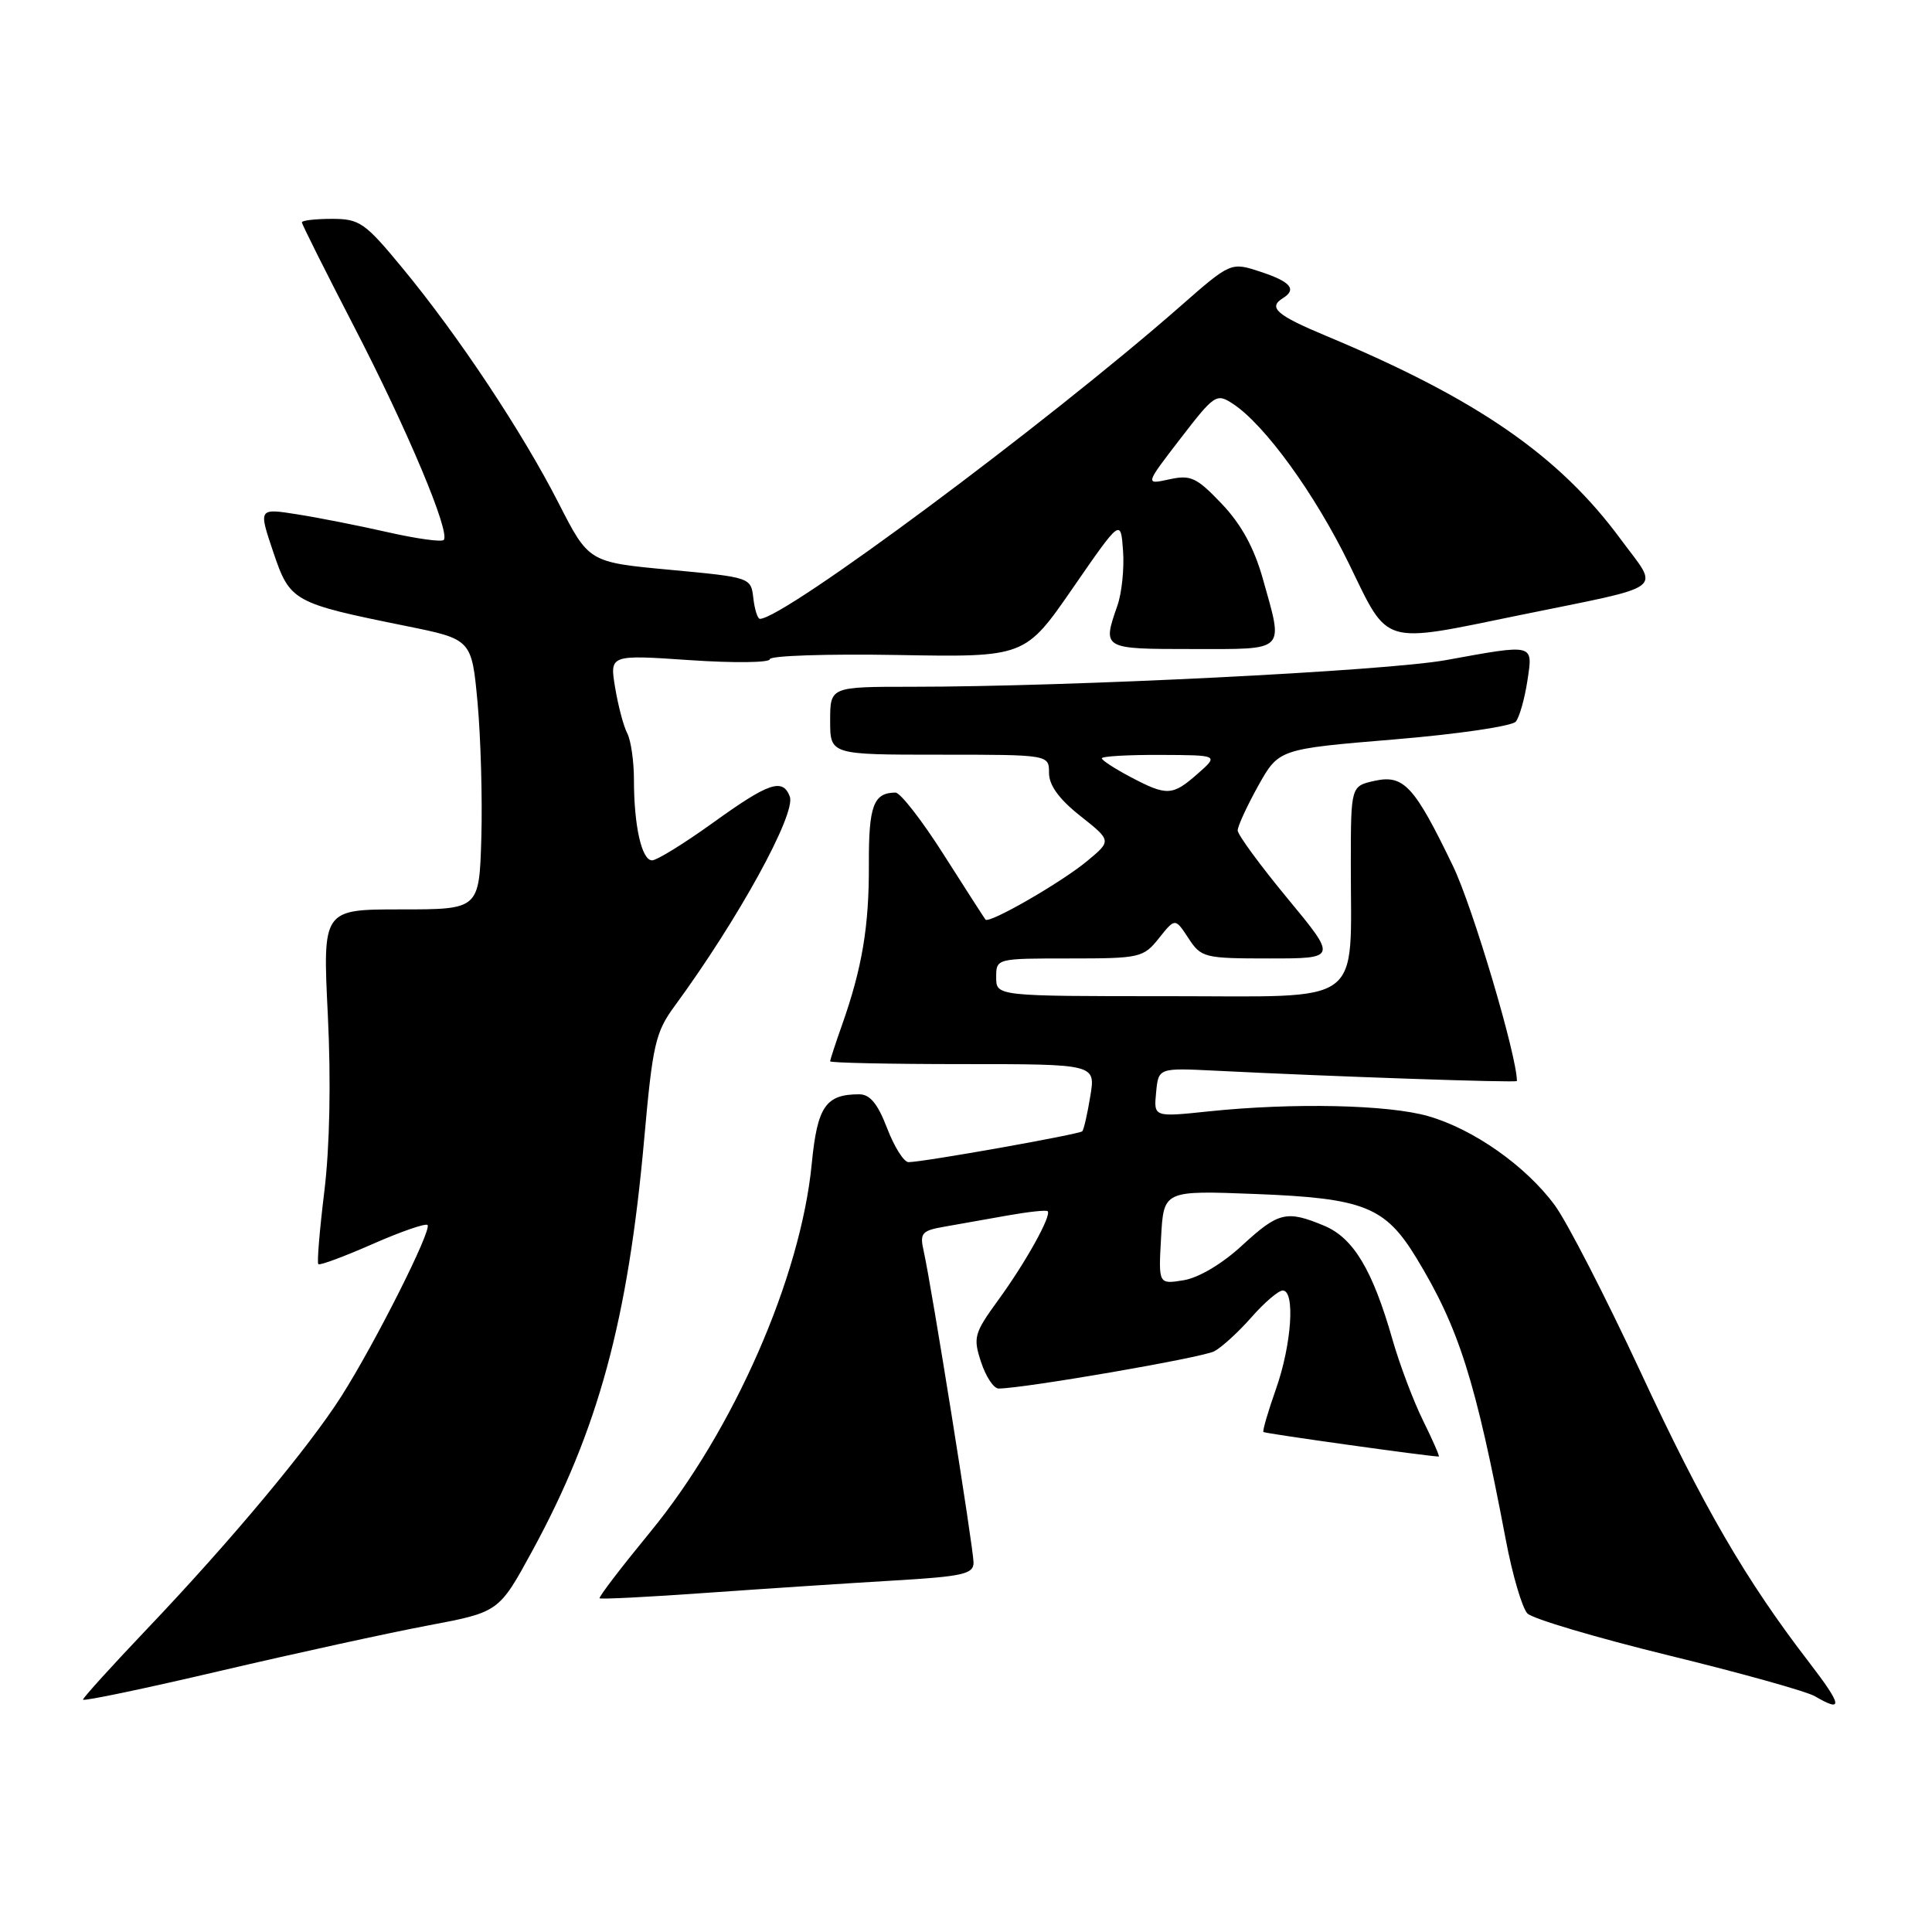 <?xml version="1.0" encoding="UTF-8" standalone="no"?>
<!DOCTYPE svg PUBLIC "-//W3C//DTD SVG 1.1//EN" "http://www.w3.org/Graphics/SVG/1.1/DTD/svg11.dtd" >
<svg xmlns="http://www.w3.org/2000/svg" xmlns:xlink="http://www.w3.org/1999/xlink" version="1.1" viewBox="0 0 256 256">
 <g >
 <path fill="currentColor"
d=" M 56.74 215.38 C 66.11 213.61 66.11 213.61 70.52 205.52 C 79.28 189.44 83.22 174.93 85.37 150.81 C 86.48 138.40 86.85 136.77 89.39 133.31 C 97.80 121.85 105.52 107.80 104.65 105.54 C 103.71 103.07 101.87 103.69 94.50 109.00 C 90.68 111.75 87.04 114.00 86.40 114.00 C 85.03 114.00 84.00 109.43 84.00 103.31 C 84.00 100.87 83.60 98.11 83.12 97.18 C 82.63 96.26 81.91 93.53 81.51 91.12 C 80.78 86.75 80.78 86.75 91.39 87.47 C 97.23 87.87 102.00 87.81 102.00 87.35 C 102.00 86.88 109.61 86.63 118.91 86.79 C 135.82 87.09 135.82 87.09 142.16 77.91 C 148.50 68.73 148.50 68.73 148.81 72.97 C 148.98 75.30 148.65 78.57 148.06 80.25 C 146.06 86.00 146.05 86.00 158.00 86.00 C 170.58 86.00 170.08 86.49 167.33 76.68 C 166.18 72.60 164.48 69.48 161.90 66.77 C 158.55 63.25 157.78 62.89 154.92 63.52 C 151.71 64.22 151.71 64.22 156.41 58.12 C 160.93 52.25 161.19 52.08 163.37 53.51 C 167.59 56.27 174.24 65.45 178.77 74.75 C 184.08 85.66 182.89 85.30 201.37 81.51 C 221.25 77.44 219.91 78.45 214.75 71.45 C 206.59 60.37 195.71 52.85 175.75 44.52 C 169.14 41.76 167.98 40.75 170.00 39.50 C 171.87 38.34 171.01 37.32 167.05 36.02 C 163.09 34.71 163.09 34.71 156.30 40.67 C 138.56 56.21 103.87 82.00 100.69 82.00 C 100.39 82.00 99.99 80.76 99.82 79.25 C 99.50 76.51 99.45 76.50 88.76 75.50 C 78.02 74.50 78.02 74.50 74.02 66.67 C 69.21 57.25 60.76 44.52 53.37 35.57 C 48.36 29.49 47.66 29.00 43.98 29.00 C 41.79 29.00 40.00 29.21 40.00 29.46 C 40.00 29.71 43.10 35.90 46.88 43.21 C 53.97 56.90 59.73 70.61 58.79 71.55 C 58.49 71.84 55.16 71.38 51.38 70.52 C 47.59 69.66 42.19 68.59 39.37 68.15 C 34.25 67.34 34.25 67.34 36.20 73.12 C 38.42 79.71 38.79 79.91 53.81 82.95 C 62.50 84.71 62.50 84.71 63.28 93.10 C 63.70 97.72 63.93 105.78 63.78 111.00 C 63.50 120.50 63.50 120.50 53.13 120.50 C 42.75 120.50 42.75 120.50 43.44 134.50 C 43.87 143.26 43.69 151.99 42.98 157.83 C 42.35 162.97 41.99 167.32 42.18 167.51 C 42.37 167.70 45.60 166.50 49.35 164.85 C 53.10 163.20 56.39 162.06 56.65 162.32 C 57.27 162.94 49.72 177.95 45.24 185.00 C 40.91 191.81 30.56 204.21 19.44 215.89 C 14.80 220.77 11.00 224.96 11.00 225.21 C 11.00 225.46 19.18 223.75 29.19 221.40 C 39.19 219.06 51.59 216.35 56.74 215.38 Z  M 239.70 220.25 C 231.30 209.33 225.65 199.60 217.34 181.70 C 212.74 171.83 207.65 161.93 206.03 159.72 C 202.20 154.51 195.26 149.62 189.26 147.90 C 183.97 146.37 171.34 146.10 160.19 147.26 C 152.87 148.03 152.87 148.03 153.19 144.76 C 153.50 141.50 153.50 141.50 161.00 141.87 C 176.75 142.66 201.00 143.49 201.00 143.24 C 200.99 139.85 195.13 120.14 192.54 114.78 C 187.42 104.15 186.01 102.62 182.16 103.46 C 179.00 104.16 179.00 104.16 178.99 114.33 C 178.97 133.60 181.15 132.00 154.87 132.00 C 132.00 132.00 132.00 132.00 132.00 129.50 C 132.00 127.00 132.02 127.00 141.71 127.00 C 151.05 127.00 151.51 126.90 153.57 124.31 C 155.71 121.63 155.71 121.63 157.47 124.31 C 159.16 126.90 159.57 127.00 168.20 127.00 C 177.18 127.00 177.18 127.00 170.59 119.03 C 166.97 114.65 164.00 110.60 164.00 110.04 C 164.00 109.47 165.23 106.81 166.72 104.12 C 169.45 99.25 169.45 99.25 184.72 97.98 C 193.16 97.28 200.38 96.22 200.86 95.61 C 201.34 95.00 202.02 92.59 202.38 90.25 C 203.14 85.24 203.42 85.32 191.58 87.47 C 183.60 88.91 141.83 91.00 120.82 91.00 C 110.00 91.00 110.00 91.00 110.00 95.50 C 110.00 100.00 110.00 100.00 124.50 100.00 C 139.00 100.00 139.00 100.00 139.00 102.42 C 139.00 104.05 140.33 105.89 143.14 108.11 C 147.29 111.40 147.29 111.40 144.08 114.07 C 140.70 116.89 131.07 122.44 130.58 121.85 C 130.43 121.66 127.94 117.79 125.05 113.25 C 122.17 108.71 119.29 105.01 118.65 105.02 C 115.74 105.05 115.10 106.76 115.13 114.53 C 115.17 122.74 114.24 128.28 111.55 135.88 C 110.70 138.28 110.00 140.42 110.00 140.63 C 110.00 140.83 117.91 141.00 127.59 141.00 C 145.18 141.00 145.18 141.00 144.47 145.25 C 144.09 147.59 143.61 149.68 143.41 149.90 C 143.03 150.30 122.39 153.98 120.39 153.99 C 119.77 154.00 118.50 151.97 117.55 149.50 C 116.31 146.26 115.28 145.00 113.85 145.00 C 109.40 145.00 108.30 146.62 107.56 154.21 C 106.10 169.26 97.20 189.56 86.16 203.00 C 82.32 207.68 79.30 211.62 79.45 211.78 C 79.60 211.93 85.97 211.61 93.61 211.06 C 101.25 210.52 112.34 209.79 118.25 209.44 C 127.59 208.89 129.00 208.58 129.00 207.05 C 129.00 205.20 123.43 170.40 122.40 165.81 C 121.85 163.39 122.11 163.07 125.15 162.54 C 126.99 162.22 130.75 161.55 133.50 161.06 C 136.25 160.57 138.64 160.31 138.82 160.49 C 139.37 161.04 135.92 167.26 132.29 172.24 C 129.07 176.67 128.92 177.22 130.00 180.49 C 130.63 182.42 131.68 184.00 132.33 183.99 C 135.78 183.96 159.34 179.89 160.90 179.05 C 161.90 178.52 164.12 176.48 165.83 174.54 C 167.54 172.59 169.40 171.00 169.97 171.00 C 171.64 171.00 171.15 178.15 169.08 184.03 C 168.02 187.03 167.27 189.61 167.41 189.75 C 167.61 189.95 189.42 193.00 190.65 193.00 C 190.79 193.00 189.86 190.86 188.57 188.25 C 187.28 185.64 185.46 180.81 184.52 177.53 C 181.88 168.28 179.34 164.04 175.47 162.42 C 170.47 160.33 169.40 160.59 164.56 165.05 C 161.95 167.46 158.82 169.32 156.83 169.64 C 153.50 170.18 153.50 170.18 153.85 163.96 C 154.19 157.74 154.19 157.74 166.35 158.21 C 180.75 158.77 183.54 159.88 187.70 166.72 C 193.32 175.98 195.50 182.85 199.52 204.00 C 200.40 208.68 201.70 213.08 202.39 213.79 C 203.08 214.50 211.49 216.99 221.07 219.34 C 230.66 221.68 239.40 224.12 240.50 224.77 C 244.28 226.98 244.11 225.99 239.70 220.25 Z  M 149.75 102.93 C 147.69 101.84 146.00 100.74 146.00 100.48 C 146.00 100.21 149.49 100.01 153.75 100.03 C 161.50 100.06 161.50 100.06 158.69 102.53 C 155.35 105.47 154.63 105.51 149.75 102.93 Z "/>
</g>
</svg>